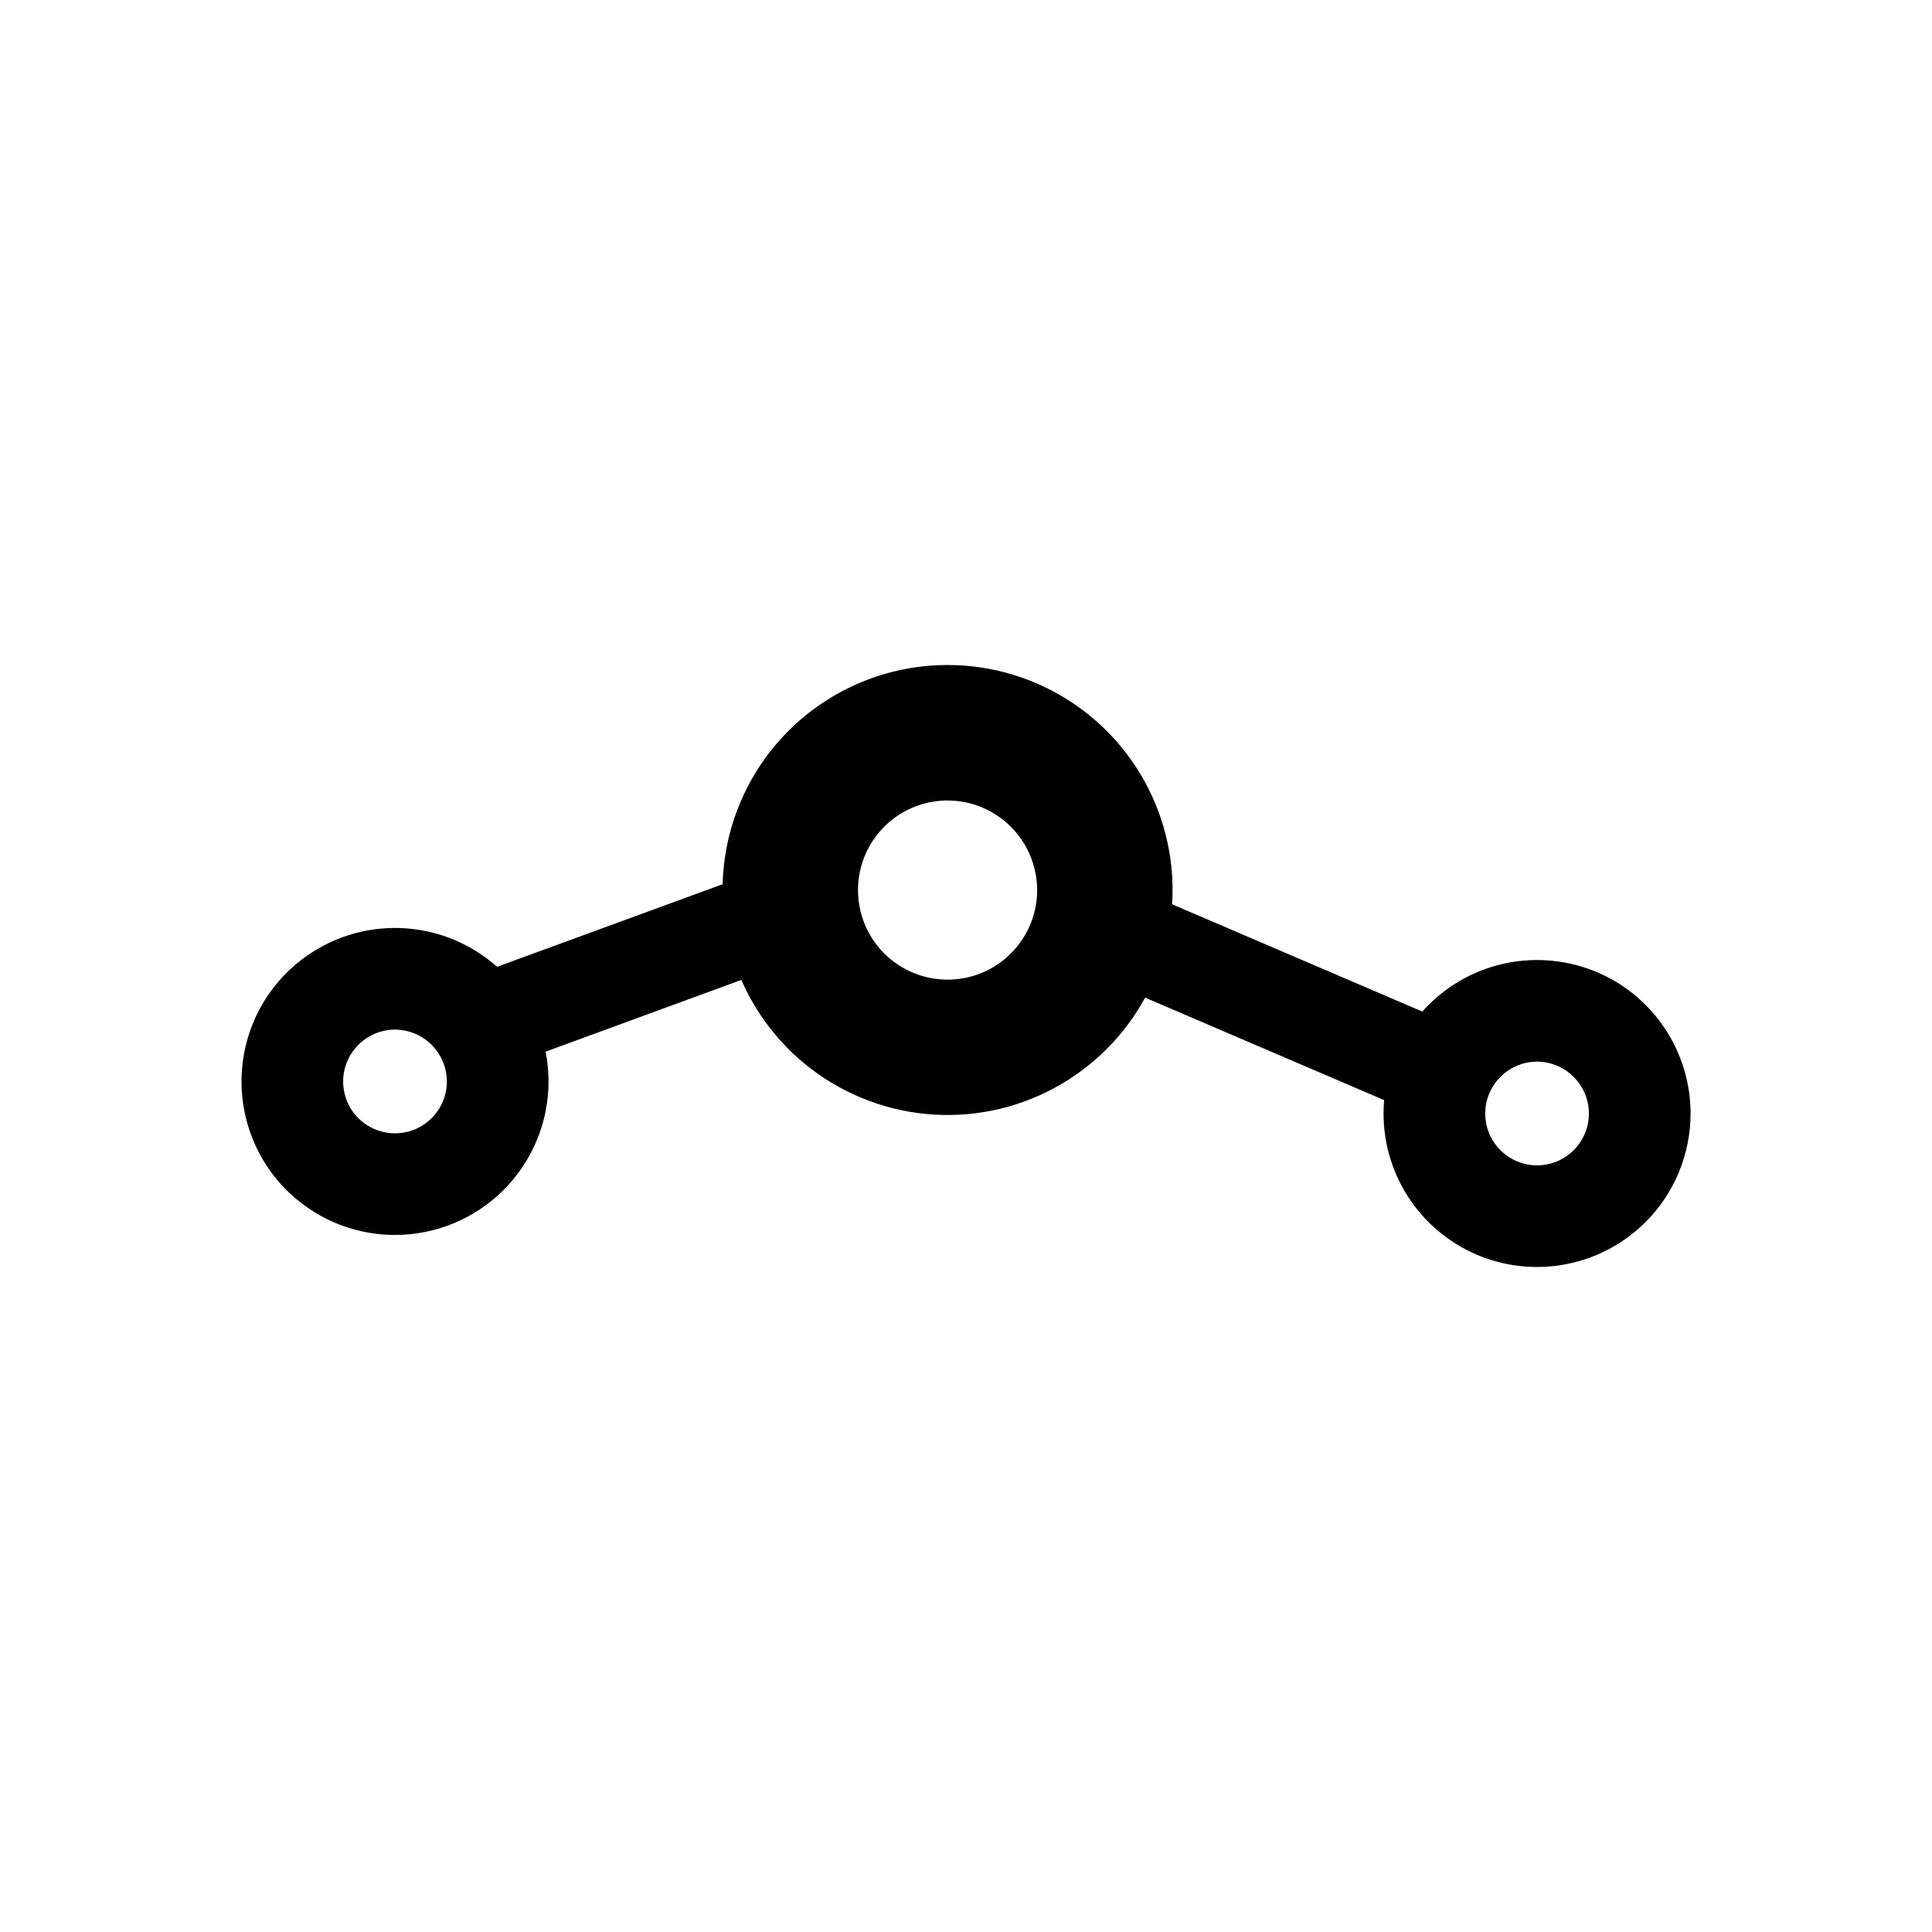 <svg width="1em" height="1em" viewBox="0 0 24 24" fill="none" xmlns="http://www.w3.org/2000/svg">
<path fill-rule="evenodd" clip-rule="evenodd" d="M11.153 10.131C11.336 10.009 11.551 9.944 11.771 9.944C12.066 9.944 12.349 10.062 12.557 10.27C12.766 10.479 12.883 10.761 12.884 11.057C12.884 11.277 12.819 11.492 12.696 11.675C12.574 11.858 12.4 12.001 12.197 12.085C11.993 12.169 11.77 12.191 11.554 12.148C11.338 12.105 11.14 11.999 10.984 11.844C10.828 11.688 10.723 11.49 10.68 11.274C10.637 11.058 10.659 10.834 10.743 10.631C10.827 10.427 10.97 10.254 11.153 10.131ZM13.324 8.732C12.864 8.424 12.324 8.261 11.771 8.261C11.404 8.261 11.04 8.333 10.701 8.474C10.362 8.614 10.054 8.82 9.794 9.08C9.535 9.339 9.329 9.647 9.189 9.987C9.057 10.303 8.986 10.642 8.977 10.984L6.175 12.01C6.016 11.869 5.835 11.755 5.638 11.673C5.289 11.528 4.905 11.491 4.535 11.564C4.165 11.638 3.826 11.819 3.559 12.086C3.292 12.352 3.11 12.692 3.037 13.062C2.963 13.432 3.001 13.816 3.145 14.164C3.289 14.513 3.534 14.811 3.848 15.02C4.161 15.23 4.53 15.341 4.907 15.341C5.413 15.341 5.897 15.14 6.255 14.783C6.612 14.426 6.814 13.941 6.814 13.435C6.814 13.31 6.802 13.186 6.778 13.064L9.209 12.173C9.275 12.325 9.355 12.471 9.448 12.609C9.755 13.069 10.192 13.427 10.702 13.638C11.213 13.85 11.775 13.905 12.317 13.797C12.859 13.689 13.357 13.422 13.748 13.031C13.938 12.841 14.098 12.626 14.225 12.393L17.194 13.666C17.168 13.97 17.214 14.278 17.332 14.562C17.476 14.911 17.721 15.209 18.035 15.418C18.348 15.628 18.717 15.739 19.094 15.739C19.6 15.739 20.084 15.538 20.442 15.181C20.799 14.824 21 14.339 21.001 13.833C21.001 13.456 20.889 13.088 20.68 12.774C20.471 12.46 20.173 12.215 19.825 12.071C19.476 11.927 19.093 11.889 18.723 11.962C18.352 12.036 18.013 12.217 17.746 12.484C17.719 12.51 17.694 12.538 17.669 12.566L14.56 11.233C14.588 10.809 14.517 10.382 14.353 9.986C14.142 9.475 13.783 9.039 13.324 8.732ZM4.907 12.79C4.78 12.79 4.655 12.828 4.549 12.899C4.444 12.97 4.361 13.07 4.312 13.188C4.263 13.306 4.25 13.435 4.275 13.56C4.3 13.685 4.361 13.8 4.451 13.89C4.541 13.98 4.656 14.041 4.781 14.066C4.906 14.091 5.035 14.078 5.153 14.03C5.27 13.981 5.371 13.899 5.442 13.793C5.513 13.687 5.551 13.563 5.551 13.435C5.551 13.265 5.483 13.101 5.362 12.98C5.242 12.859 5.078 12.791 4.907 12.79ZM18.736 13.297C18.842 13.226 18.967 13.188 19.094 13.188C19.265 13.189 19.429 13.257 19.549 13.378C19.67 13.499 19.738 13.662 19.738 13.833C19.738 13.961 19.7 14.085 19.629 14.191C19.558 14.297 19.457 14.379 19.34 14.428C19.222 14.476 19.093 14.489 18.968 14.464C18.843 14.439 18.728 14.378 18.638 14.287C18.548 14.197 18.487 14.083 18.462 13.958C18.438 13.833 18.45 13.704 18.499 13.586C18.548 13.468 18.631 13.368 18.736 13.297Z" fill="currentColor"/>
</svg>
